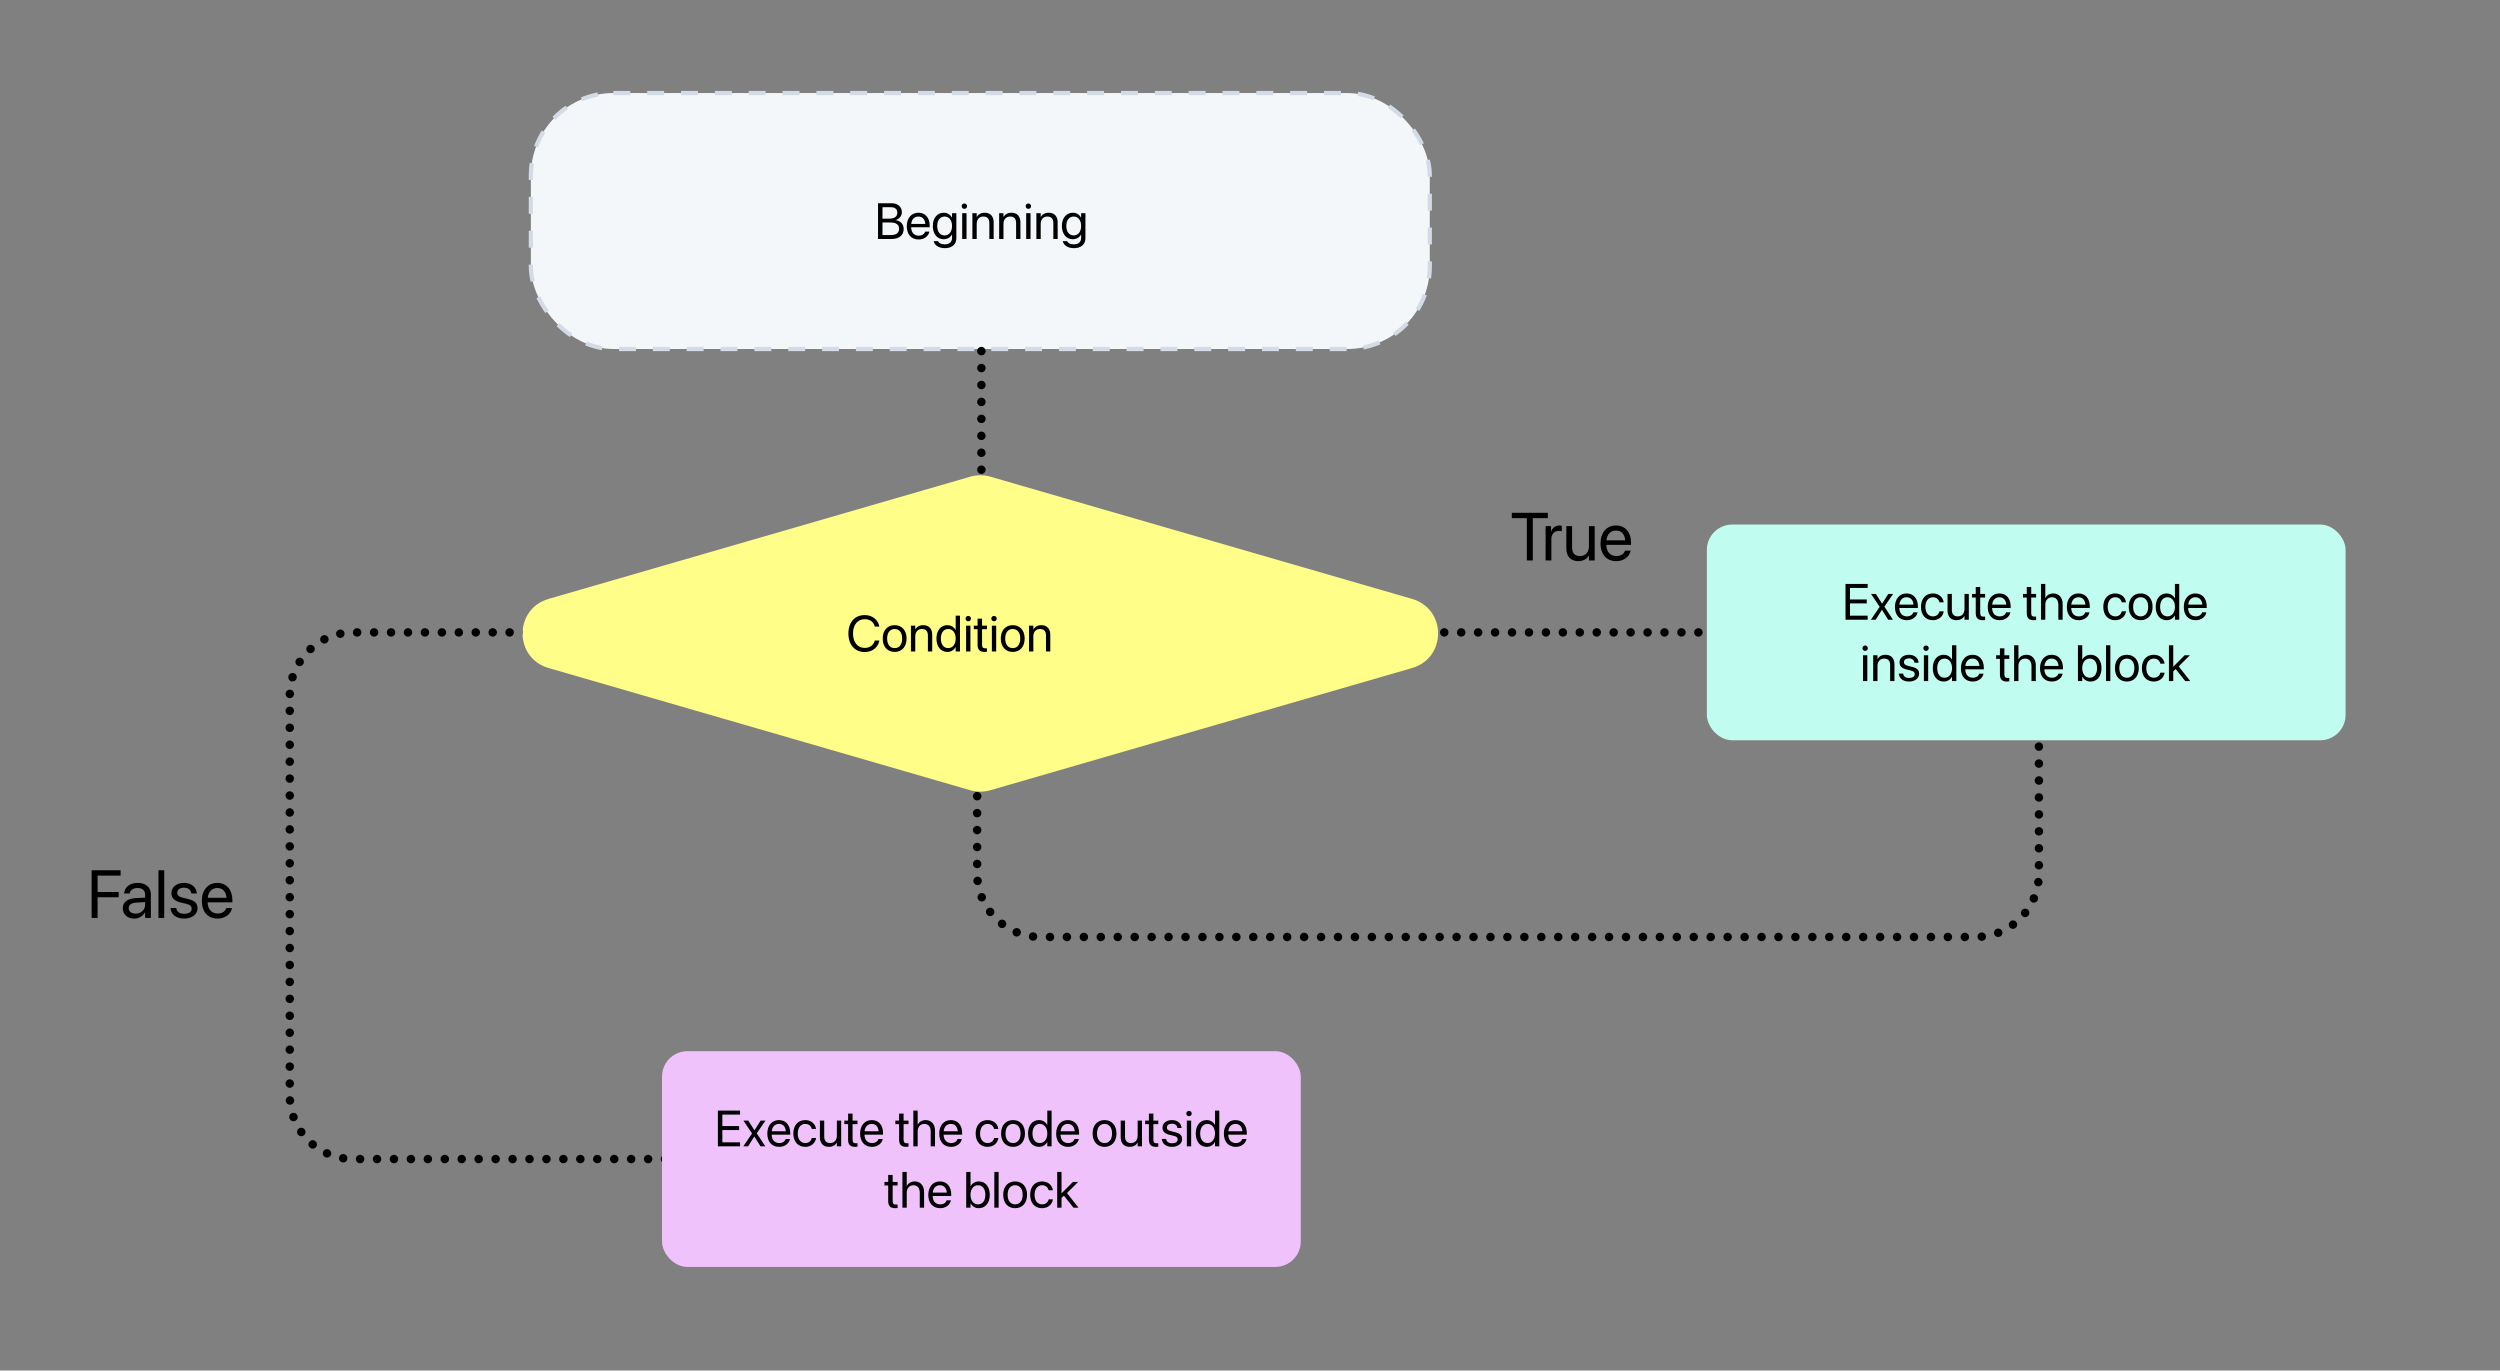 <svg width="1182" height="648" viewBox="0 0 1182 648" fill="none" xmlns="http://www.w3.org/2000/svg">
    <rect x="0" y="0" width="1182" height="648" fill="#808080" stroke="none"/>
    <rect x="251" y="44" width="425" height="121" rx="39" fill="#F4F7FA"/>
    <path d="M415.133 113H421.52C425.117 113 427.25 111.23 427.25 108.254V108.23C427.25 105.992 425.773 104.352 423.336 104.07V104.023C425.082 103.777 426.395 102.078 426.395 100.332V100.309C426.395 97.777 424.438 96.09 421.543 96.09H415.133V113ZM421.062 97.953C423.102 97.953 424.262 98.867 424.262 100.531V100.555C424.262 102.383 422.902 103.379 420.406 103.379H417.242V97.953H421.062ZM421.004 105.195C423.699 105.195 425.082 106.191 425.082 108.148V108.172C425.082 110.117 423.734 111.137 421.203 111.137H417.242V105.195H421.004ZM434.34 113.234C437 113.234 438.992 111.641 439.391 109.625L439.414 109.508H437.41L437.375 109.613C437.023 110.656 435.934 111.43 434.387 111.43C432.219 111.43 430.836 109.965 430.789 107.457H439.566V106.707C439.566 103.051 437.539 100.578 434.211 100.578C430.883 100.578 428.727 103.168 428.727 106.941V106.953C428.727 110.785 430.836 113.234 434.34 113.234ZM434.199 102.383C435.98 102.383 437.293 103.496 437.492 105.863H430.824C431.047 103.59 432.43 102.383 434.199 102.383ZM446.785 117.336C450.09 117.336 452.164 115.484 452.164 112.66V100.812H450.125V102.875H450.078C449.328 101.516 447.969 100.578 446.246 100.578C443.152 100.578 441.031 103.039 441.031 106.824V106.836C441.031 110.645 443.129 113.117 446.199 113.117C447.945 113.117 449.352 112.25 450.078 110.902H450.125V112.461C450.125 114.348 448.906 115.531 446.762 115.531C445.098 115.531 443.938 114.992 443.551 114.113L443.504 114.008H441.453L441.477 114.113C441.875 115.918 443.773 117.336 446.785 117.336ZM446.645 111.312C444.477 111.312 443.117 109.602 443.117 106.836V106.824C443.117 104.117 444.477 102.383 446.645 102.383C448.707 102.383 450.125 104.141 450.125 106.824V106.836C450.125 109.543 448.719 111.312 446.645 111.312ZM455.949 98.75C456.664 98.75 457.227 98.176 457.227 97.473C457.227 96.758 456.664 96.195 455.949 96.195C455.246 96.195 454.672 96.758 454.672 97.473C454.672 98.176 455.246 98.75 455.949 98.75ZM454.93 113H456.969V100.812H454.93V113ZM459.746 113H461.785V105.828C461.785 103.754 463.039 102.383 464.961 102.383C466.836 102.383 467.762 103.473 467.762 105.453V113H469.801V105.09C469.801 102.312 468.254 100.578 465.582 100.578C463.73 100.578 462.488 101.41 461.832 102.547H461.785V100.812H459.746V113ZM472.402 113H474.441V105.828C474.441 103.754 475.695 102.383 477.617 102.383C479.492 102.383 480.418 103.473 480.418 105.453V113H482.457V105.09C482.457 102.312 480.91 100.578 478.238 100.578C476.387 100.578 475.145 101.41 474.488 102.547H474.441V100.812H472.402V113ZM486.207 98.75C486.922 98.75 487.484 98.176 487.484 97.473C487.484 96.758 486.922 96.195 486.207 96.195C485.504 96.195 484.93 96.758 484.93 97.473C484.93 98.176 485.504 98.75 486.207 98.75ZM485.188 113H487.227V100.812H485.188V113ZM490.004 113H492.043V105.828C492.043 103.754 493.297 102.383 495.219 102.383C497.094 102.383 498.02 103.473 498.02 105.453V113H500.059V105.09C500.059 102.312 498.512 100.578 495.84 100.578C493.988 100.578 492.746 101.41 492.09 102.547H492.043V100.812H490.004V113ZM507.816 117.336C511.121 117.336 513.195 115.484 513.195 112.66V100.812H511.156V102.875H511.109C510.359 101.516 509 100.578 507.277 100.578C504.184 100.578 502.062 103.039 502.062 106.824V106.836C502.062 110.645 504.16 113.117 507.23 113.117C508.977 113.117 510.383 112.25 511.109 110.902H511.156V112.461C511.156 114.348 509.938 115.531 507.793 115.531C506.129 115.531 504.969 114.992 504.582 114.113L504.535 114.008H502.484L502.508 114.113C502.906 115.918 504.805 117.336 507.816 117.336ZM507.676 111.312C505.508 111.312 504.148 109.602 504.148 106.836V106.824C504.148 104.117 505.508 102.383 507.676 102.383C509.738 102.383 511.156 104.141 511.156 106.824V106.836C511.156 109.543 509.75 111.312 507.676 111.312Z" fill="black"/>
    <rect x="251" y="44" width="425" height="121" rx="39" stroke="#D3DBE6" stroke-width="2" stroke-dasharray="8 8"/>
    <path d="M43.328 434H46.141V424.234H56.125V421.734H46.141V413.984H57.016V411.453H43.328V434ZM63.469 434.312C65.641 434.312 67.594 433.141 68.547 431.359H68.609V434H71.328V422.766C71.328 419.516 68.922 417.438 65.078 417.438C61.25 417.438 58.922 419.594 58.688 422.266L58.672 422.438H61.297L61.328 422.297C61.641 420.844 62.953 419.844 65.047 419.844C67.312 419.844 68.609 421.047 68.609 423.031V424.391L63.953 424.656C60.219 424.875 58.062 426.609 58.062 429.375V429.406C58.062 432.359 60.234 434.312 63.469 434.312ZM60.844 429.406V429.375C60.844 427.859 62.094 426.891 64.266 426.766L68.609 426.5V427.828C68.609 430.188 66.641 431.953 64.078 431.953C62.125 431.953 60.844 430.969 60.844 429.406ZM74.922 434H77.641V411.453H74.922V434ZM87.078 434.312C90.703 434.312 93.391 432.312 93.391 429.469V429.453C93.391 427.141 92.203 425.844 88.922 425.047L86.344 424.422C84.547 423.984 83.812 423.219 83.812 422.109V422.094C83.812 420.656 85.031 419.703 87 419.703C89.016 419.703 90.219 420.75 90.438 422.328L90.453 422.438H93.047L93.031 422.234C92.828 419.516 90.562 417.438 87 417.438C83.484 417.438 81.031 419.422 81.031 422.219V422.234C81.031 424.578 82.516 426 85.578 426.734L88.156 427.359C90 427.812 90.609 428.469 90.609 429.641V429.656C90.609 431.125 89.297 432.047 87.094 432.047C84.875 432.047 83.672 431.094 83.344 429.469L83.312 429.312H80.594L80.609 429.453C80.938 432.359 83.25 434.312 87.078 434.312ZM102.906 434.312C106.453 434.312 109.109 432.188 109.641 429.5L109.672 429.344H107L106.953 429.484C106.484 430.875 105.031 431.906 102.969 431.906C100.078 431.906 98.234 429.953 98.172 426.609H109.875V425.609C109.875 420.734 107.172 417.438 102.734 417.438C98.297 417.438 95.422 420.891 95.422 425.922V425.938C95.422 431.047 98.234 434.312 102.906 434.312ZM102.719 419.844C105.094 419.844 106.844 421.328 107.109 424.484H98.219C98.516 421.453 100.359 419.844 102.719 419.844Z" fill="black"/>
    <path d="M721.891 265H724.703V244.984H731.812V242.453H714.781V244.984H721.891V265ZM730.766 265H733.484V254.844C733.484 252.547 734.859 251.031 736.969 251.031C737.625 251.031 738.203 251.109 738.422 251.188V248.547C738.203 248.516 737.797 248.438 737.328 248.438C735.422 248.438 733.922 249.578 733.391 251.375H733.328V248.75H730.766V265ZM746.188 265.312C748.656 265.312 750.312 264.203 751.188 262.688H751.25V265H753.969V248.75H751.25V258.312C751.25 261.078 749.578 262.906 747.016 262.906C744.516 262.906 743.281 261.453 743.281 258.812V248.75H740.562V259.297C740.562 263 742.625 265.312 746.188 265.312ZM764.203 265.312C767.75 265.312 770.406 263.188 770.938 260.5L770.969 260.344H768.297L768.25 260.484C767.781 261.875 766.328 262.906 764.266 262.906C761.375 262.906 759.531 260.953 759.469 257.609H771.172V256.609C771.172 251.734 768.469 248.438 764.031 248.438C759.594 248.438 756.719 251.891 756.719 256.922V256.938C756.719 262.047 759.531 265.312 764.203 265.312ZM764.016 250.844C766.391 250.844 768.141 252.328 768.406 255.484H759.516C759.812 252.453 761.656 250.844 764.016 250.844Z" fill="black"/>
    <path d="M573.469 326.375C578.453 326.375 581.797 323.891 582.828 319.438H579.984C579.172 322.188 576.797 323.781 573.484 323.781C569.031 323.781 566.203 320.25 566.203 314.719C566.203 309.234 569.062 305.672 573.469 305.672C576.688 305.672 579.266 307.609 579.984 310.562H582.828C582.109 306.062 578.375 303.078 573.469 303.078C567.297 303.078 563.312 307.641 563.312 314.719C563.312 321.859 567.25 326.375 573.469 326.375ZM585.875 326H588.594V303.453H585.875V326ZM597.016 326.281C599.203 326.281 601.266 325.062 602.234 323.203H602.297V326H604.875V314.766C604.875 311.531 602.469 309.469 598.656 309.469C594.812 309.469 592.406 311.625 592.219 314.438H594.844C595.188 312.844 596.5 311.859 598.594 311.859C600.844 311.859 602.156 313.047 602.156 315.031V316.391L597.5 316.656C593.75 316.875 591.609 318.625 591.609 321.406C591.609 324.328 593.781 326.281 597.016 326.281ZM597.625 323.969C595.672 323.969 594.375 322.953 594.375 321.406C594.375 319.875 595.625 318.906 597.812 318.766L602.156 318.5V319.828C602.156 322.172 600.188 323.969 597.625 323.969ZM608.047 314.234C608.047 316.578 609.531 318 612.594 318.734L615.172 319.359C617.031 319.812 617.672 320.484 617.672 321.656C617.672 323.125 616.312 324.062 614.109 324.062C611.906 324.062 610.656 323.172 610.328 321.312H607.609C607.922 324.359 610.297 326.281 614.109 326.281C617.734 326.281 620.406 324.281 620.406 321.453C620.406 319.125 619.219 317.844 615.938 317.047L613.359 316.422C611.547 315.984 610.719 315.219 610.719 314.094C610.719 312.672 612.031 311.688 614.016 311.688C616.016 311.688 617.266 312.734 617.469 314.438H620.062C619.953 311.562 617.578 309.469 614.016 309.469C610.5 309.469 608.047 311.453 608.047 314.234ZM622.953 314.234C622.953 316.578 624.438 318 627.5 318.734L630.078 319.359C631.938 319.812 632.578 320.484 632.578 321.656C632.578 323.125 631.219 324.062 629.016 324.062C626.812 324.062 625.562 323.172 625.234 321.312H622.516C622.828 324.359 625.203 326.281 629.016 326.281C632.641 326.281 635.312 324.281 635.312 321.453C635.312 319.125 634.125 317.844 630.844 317.047L628.266 316.422C626.453 315.984 625.625 315.219 625.625 314.094C625.625 312.672 626.938 311.688 628.922 311.688C630.922 311.688 632.172 312.734 632.375 314.438H634.969C634.859 311.562 632.484 309.469 628.922 309.469C625.406 309.469 622.953 311.453 622.953 314.234Z" fill="black"/>
    <path d="M273 299H167C150.431 299 137 312.431 137 329V518C137 534.569 150.431 548 167 548H320" stroke="black" stroke-width="4" stroke-linecap="round" stroke-dasharray="0.01 8"/>
    <path d="M964 353L964 413C964 429.569 950.569 443 934 443L492 443C475.431 443 462 429.569 462 413L462 353" stroke="black" stroke-width="4" stroke-linecap="round" stroke-dasharray="0.01 8"/>
    <path d="M803 299H665" stroke="black" stroke-width="4" stroke-linecap="round" stroke-dasharray="0.01 8"/>
    <path d="M464 166L464 238" stroke="black" stroke-width="4" stroke-linecap="round" stroke-dasharray="0.01 8"/>
    <path d="M458.768 225.372C461.859 224.476 465.141 224.476 468.232 225.372L667.663 283.172C684.02 287.913 684.02 311.087 667.663 315.828L468.232 373.628C465.141 374.524 461.859 374.524 458.768 373.628L259.337 315.828C242.98 311.087 242.98 287.913 259.337 283.172L458.768 225.372Z" fill="#FEFE88"/>
    <rect x="313" y="497" width="302" height="102" rx="12" fill="#F0C2FB"/>
    <path d="M339.418 542H349.895V540.102H341.527V534.289H349.461V532.414H341.527V526.988H349.895V525.09H339.418V542ZM351.418 542H353.68L356.621 537.359H356.668L359.586 542H361.848L357.793 535.824L361.906 529.812H359.633L356.738 534.383H356.691L353.762 529.812H351.488L355.566 535.906L351.418 542ZM368.398 542.234C371.059 542.234 373.051 540.641 373.449 538.625L373.473 538.508H371.469L371.434 538.613C371.082 539.656 369.992 540.43 368.445 540.43C366.277 540.43 364.895 538.965 364.848 536.457H373.625V535.707C373.625 532.051 371.598 529.578 368.27 529.578C364.941 529.578 362.785 532.168 362.785 535.941V535.953C362.785 539.785 364.895 542.234 368.398 542.234ZM368.258 531.383C370.039 531.383 371.352 532.496 371.551 534.863H364.883C365.105 532.59 366.488 531.383 368.258 531.383ZM380.738 542.234C383.492 542.234 385.496 540.441 385.824 538.121L385.836 538.039H383.832L383.809 538.133C383.469 539.492 382.402 540.43 380.738 540.43C378.629 540.43 377.176 538.754 377.176 535.918V535.906C377.176 533.141 378.594 531.383 380.715 531.383C382.508 531.383 383.492 532.461 383.797 533.68L383.82 533.773H385.812L385.801 533.68C385.543 531.594 383.75 529.578 380.715 529.578C377.328 529.578 375.09 532.039 375.09 535.883V535.895C375.09 539.773 377.281 542.234 380.738 542.234ZM391.871 542.234C393.723 542.234 394.965 541.402 395.621 540.266H395.668V542H397.707V529.812H395.668V536.984C395.668 539.059 394.414 540.43 392.492 540.43C390.617 540.43 389.691 539.34 389.691 537.359V529.812H387.652V537.723C387.652 540.5 389.199 542.234 391.871 542.234ZM404.328 542.234C404.727 542.234 405.16 542.188 405.418 542.152V540.5C405.242 540.512 405.008 540.547 404.762 540.547C403.672 540.547 403.098 540.184 403.098 538.883V531.5H405.418V529.812H403.098V526.52H400.988V529.812H399.207V531.5H400.988V538.895C400.988 541.227 402.09 542.234 404.328 542.234ZM412.273 542.234C414.934 542.234 416.926 540.641 417.324 538.625L417.348 538.508H415.344L415.309 538.613C414.957 539.656 413.867 540.43 412.32 540.43C410.152 540.43 408.77 538.965 408.723 536.457H417.5V535.707C417.5 532.051 415.473 529.578 412.145 529.578C408.816 529.578 406.66 532.168 406.66 535.941V535.953C406.66 539.785 408.77 542.234 412.273 542.234ZM412.133 531.383C413.914 531.383 415.227 532.496 415.426 534.863H408.758C408.98 532.59 410.363 531.383 412.133 531.383ZM428.445 542.234C428.844 542.234 429.277 542.188 429.535 542.152V540.5C429.359 540.512 429.125 540.547 428.879 540.547C427.789 540.547 427.215 540.184 427.215 538.883V531.5H429.535V529.812H427.215V526.52H425.105V529.812H423.324V531.5H425.105V538.895C425.105 541.227 426.207 542.234 428.445 542.234ZM431.832 542H433.871V534.887C433.871 532.812 435.125 531.383 437.012 531.383C438.91 531.383 440.035 532.684 440.035 534.887V542H442.074V534.535C442.074 531.582 440.305 529.578 437.715 529.578C435.898 529.578 434.574 530.387 433.918 531.758H433.871V525.09H431.832V542ZM449.68 542.234C452.34 542.234 454.332 540.641 454.73 538.625L454.754 538.508H452.75L452.715 538.613C452.363 539.656 451.273 540.43 449.727 540.43C447.559 540.43 446.176 538.965 446.129 536.457H454.906V535.707C454.906 532.051 452.879 529.578 449.551 529.578C446.223 529.578 444.066 532.168 444.066 535.941V535.953C444.066 539.785 446.176 542.234 449.68 542.234ZM449.539 531.383C451.32 531.383 452.633 532.496 452.832 534.863H446.164C446.387 532.59 447.77 531.383 449.539 531.383ZM466.941 542.234C469.695 542.234 471.699 540.441 472.027 538.121L472.039 538.039H470.035L470.012 538.133C469.672 539.492 468.605 540.43 466.941 540.43C464.832 540.43 463.379 538.754 463.379 535.918V535.906C463.379 533.141 464.797 531.383 466.918 531.383C468.711 531.383 469.695 532.461 470 533.68L470.023 533.773H472.016L472.004 533.68C471.746 531.594 469.953 529.578 466.918 529.578C463.531 529.578 461.293 532.039 461.293 535.883V535.895C461.293 539.773 463.484 542.234 466.941 542.234ZM478.965 542.234C482.328 542.234 484.602 539.797 484.602 535.906V535.883C484.602 531.992 482.316 529.578 478.953 529.578C475.59 529.578 473.316 532.004 473.316 535.883V535.906C473.316 539.785 475.578 542.234 478.965 542.234ZM478.977 540.43C476.82 540.43 475.402 538.777 475.402 535.906V535.883C475.402 533.035 476.832 531.383 478.953 531.383C481.109 531.383 482.516 533.023 482.516 535.883V535.906C482.516 538.766 481.121 540.43 478.977 540.43ZM491.246 542.234C492.992 542.234 494.352 541.355 495.113 539.938H495.16V542H497.199V525.09H495.16V531.852H495.113C494.352 530.445 492.934 529.578 491.211 529.578C488.152 529.578 486.066 532.051 486.066 535.895V535.906C486.066 539.75 488.129 542.234 491.246 542.234ZM491.645 540.43C489.488 540.43 488.152 538.707 488.152 535.906V535.895C488.152 533.117 489.488 531.383 491.645 531.383C493.695 531.383 495.172 533.176 495.172 535.895V535.906C495.172 538.637 493.707 540.43 491.645 540.43ZM504.969 542.234C507.629 542.234 509.621 540.641 510.02 538.625L510.043 538.508H508.039L508.004 538.613C507.652 539.656 506.562 540.43 505.016 540.43C502.848 540.43 501.465 538.965 501.418 536.457H510.195V535.707C510.195 532.051 508.168 529.578 504.84 529.578C501.512 529.578 499.355 532.168 499.355 535.941V535.953C499.355 539.785 501.465 542.234 504.969 542.234ZM504.828 531.383C506.609 531.383 507.922 532.496 508.121 534.863H501.453C501.676 532.59 503.059 531.383 504.828 531.383ZM522.23 542.234C525.594 542.234 527.867 539.797 527.867 535.906V535.883C527.867 531.992 525.582 529.578 522.219 529.578C518.855 529.578 516.582 532.004 516.582 535.883V535.906C516.582 539.785 518.844 542.234 522.23 542.234ZM522.242 540.43C520.086 540.43 518.668 538.777 518.668 535.906V535.883C518.668 533.035 520.098 531.383 522.219 531.383C524.375 531.383 525.781 533.023 525.781 535.883V535.906C525.781 538.766 524.387 540.43 522.242 540.43ZM534.09 542.234C535.941 542.234 537.184 541.402 537.84 540.266H537.887V542H539.926V529.812H537.887V536.984C537.887 539.059 536.633 540.43 534.711 540.43C532.836 540.43 531.91 539.34 531.91 537.359V529.812H529.871V537.723C529.871 540.5 531.418 542.234 534.09 542.234ZM546.547 542.234C546.945 542.234 547.379 542.188 547.637 542.152V540.5C547.461 540.512 547.227 540.547 546.98 540.547C545.891 540.547 545.316 540.184 545.316 538.883V531.5H547.637V529.812H545.316V526.52H543.207V529.812H541.426V531.5H543.207V538.895C543.207 541.227 544.309 542.234 546.547 542.234ZM554.152 542.234C556.871 542.234 558.887 540.734 558.887 538.602V538.59C558.887 536.855 557.996 535.883 555.535 535.285L553.602 534.816C552.254 534.488 551.703 533.914 551.703 533.082V533.07C551.703 531.992 552.617 531.277 554.094 531.277C555.605 531.277 556.508 532.062 556.672 533.246L556.684 533.328H558.629L558.617 533.176C558.465 531.137 556.766 529.578 554.094 529.578C551.457 529.578 549.617 531.066 549.617 533.164V533.176C549.617 534.934 550.73 536 553.027 536.551L554.961 537.02C556.344 537.359 556.801 537.852 556.801 538.73V538.742C556.801 539.844 555.816 540.535 554.164 540.535C552.5 540.535 551.598 539.82 551.352 538.602L551.328 538.484H549.289L549.301 538.59C549.547 540.77 551.281 542.234 554.152 542.234ZM562.156 527.75C562.871 527.75 563.434 527.176 563.434 526.473C563.434 525.758 562.871 525.195 562.156 525.195C561.453 525.195 560.879 525.758 560.879 526.473C560.879 527.176 561.453 527.75 562.156 527.75ZM561.137 542H563.176V529.812H561.137V542ZM570.535 542.234C572.281 542.234 573.641 541.355 574.402 539.938H574.449V542H576.488V525.09H574.449V531.852H574.402C573.641 530.445 572.223 529.578 570.5 529.578C567.441 529.578 565.355 532.051 565.355 535.895V535.906C565.355 539.75 567.418 542.234 570.535 542.234ZM570.934 540.43C568.777 540.43 567.441 538.707 567.441 535.906V535.895C567.441 533.117 568.777 531.383 570.934 531.383C572.984 531.383 574.461 533.176 574.461 535.895V535.906C574.461 538.637 572.996 540.43 570.934 540.43ZM584.258 542.234C586.918 542.234 588.91 540.641 589.309 538.625L589.332 538.508H587.328L587.293 538.613C586.941 539.656 585.852 540.43 584.305 540.43C582.137 540.43 580.754 538.965 580.707 536.457H589.484V535.707C589.484 532.051 587.457 529.578 584.129 529.578C580.801 529.578 578.645 532.168 578.645 535.941V535.953C578.645 539.785 580.754 542.234 584.258 542.234ZM584.117 531.383C585.898 531.383 587.211 532.496 587.41 534.863H580.742C580.965 532.59 582.348 531.383 584.117 531.383ZM423.277 571.234C423.676 571.234 424.109 571.188 424.367 571.152V569.5C424.191 569.512 423.957 569.547 423.711 569.547C422.621 569.547 422.047 569.184 422.047 567.883V560.5H424.367V558.812H422.047V555.52H419.938V558.812H418.156V560.5H419.938V567.895C419.938 570.227 421.039 571.234 423.277 571.234ZM426.664 571H428.703V563.887C428.703 561.812 429.957 560.383 431.844 560.383C433.742 560.383 434.867 561.684 434.867 563.887V571H436.906V563.535C436.906 560.582 435.137 558.578 432.547 558.578C430.73 558.578 429.406 559.387 428.75 560.758H428.703V554.09H426.664V571ZM444.512 571.234C447.172 571.234 449.164 569.641 449.562 567.625L449.586 567.508H447.582L447.547 567.613C447.195 568.656 446.105 569.43 444.559 569.43C442.391 569.43 441.008 567.965 440.961 565.457H449.738V564.707C449.738 561.051 447.711 558.578 444.383 558.578C441.055 558.578 438.898 561.168 438.898 564.941V564.953C438.898 568.785 441.008 571.234 444.512 571.234ZM444.371 560.383C446.152 560.383 447.465 561.496 447.664 563.863H440.996C441.219 561.59 442.602 560.383 444.371 560.383ZM462.781 571.234C465.898 571.234 467.961 568.75 467.961 564.906V564.895C467.961 561.051 465.875 558.578 462.816 558.578C461.094 558.578 459.676 559.445 458.914 560.852H458.867V554.09H456.828V571H458.867V568.938H458.914C459.676 570.355 461.035 571.234 462.781 571.234ZM462.383 569.43C460.32 569.43 458.855 567.637 458.855 564.906V564.895C458.855 562.176 460.332 560.383 462.383 560.383C464.539 560.383 465.875 562.117 465.875 564.895V564.906C465.875 567.707 464.539 569.43 462.383 569.43ZM470.117 571H472.156V554.09H470.117V571ZM479.961 571.234C483.324 571.234 485.598 568.797 485.598 564.906V564.883C485.598 560.992 483.312 558.578 479.949 558.578C476.586 558.578 474.312 561.004 474.312 564.883V564.906C474.312 568.785 476.574 571.234 479.961 571.234ZM479.973 569.43C477.816 569.43 476.398 567.777 476.398 564.906V564.883C476.398 562.035 477.828 560.383 479.949 560.383C482.105 560.383 483.512 562.023 483.512 564.883V564.906C483.512 567.766 482.117 569.43 479.973 569.43ZM492.711 571.234C495.465 571.234 497.469 569.441 497.797 567.121L497.809 567.039H495.805L495.781 567.133C495.441 568.492 494.375 569.43 492.711 569.43C490.602 569.43 489.148 567.754 489.148 564.918V564.906C489.148 562.141 490.566 560.383 492.688 560.383C494.48 560.383 495.465 561.461 495.77 562.68L495.793 562.773H497.785L497.773 562.68C497.516 560.594 495.723 558.578 492.688 558.578C489.301 558.578 487.062 561.039 487.062 564.883V564.895C487.062 568.773 489.254 571.234 492.711 571.234ZM499.848 571H501.887V566.406L503.023 565.316L507.547 571H509.914L504.465 564.074L509.75 558.812H507.277L501.934 564.191H501.887V554.09H499.848V571Z" fill="black"/>
    <rect x="807" y="248" width="302" height="102" rx="12" fill="#C1FCF0"/>
    <path d="M872.562 293H883.039V291.102H874.672V285.289H882.605V283.414H874.672V277.988H883.039V276.09H872.562V293ZM884.562 293H886.824L889.766 288.359H889.812L892.73 293H894.992L890.938 286.824L895.051 280.812H892.777L889.883 285.383H889.836L886.906 280.812H884.633L888.711 286.906L884.562 293ZM901.543 293.234C904.203 293.234 906.195 291.641 906.594 289.625L906.617 289.508H904.613L904.578 289.613C904.227 290.656 903.137 291.43 901.59 291.43C899.422 291.43 898.039 289.965 897.992 287.457H906.77V286.707C906.77 283.051 904.742 280.578 901.414 280.578C898.086 280.578 895.93 283.168 895.93 286.941V286.953C895.93 290.785 898.039 293.234 901.543 293.234ZM901.402 282.383C903.184 282.383 904.496 283.496 904.695 285.863H898.027C898.25 283.59 899.633 282.383 901.402 282.383ZM913.883 293.234C916.637 293.234 918.641 291.441 918.969 289.121L918.98 289.039H916.977L916.953 289.133C916.613 290.492 915.547 291.43 913.883 291.43C911.773 291.43 910.32 289.754 910.32 286.918V286.906C910.32 284.141 911.738 282.383 913.859 282.383C915.652 282.383 916.637 283.461 916.941 284.68L916.965 284.773H918.957L918.945 284.68C918.688 282.594 916.895 280.578 913.859 280.578C910.473 280.578 908.234 283.039 908.234 286.883V286.895C908.234 290.773 910.426 293.234 913.883 293.234ZM925.016 293.234C926.867 293.234 928.109 292.402 928.766 291.266H928.812V293H930.852V280.812H928.812V287.984C928.812 290.059 927.559 291.43 925.637 291.43C923.762 291.43 922.836 290.34 922.836 288.359V280.812H920.797V288.723C920.797 291.5 922.344 293.234 925.016 293.234ZM937.473 293.234C937.871 293.234 938.305 293.188 938.562 293.152V291.5C938.387 291.512 938.152 291.547 937.906 291.547C936.816 291.547 936.242 291.184 936.242 289.883V282.5H938.562V280.812H936.242V277.52H934.133V280.812H932.352V282.5H934.133V289.895C934.133 292.227 935.234 293.234 937.473 293.234ZM945.418 293.234C948.078 293.234 950.07 291.641 950.469 289.625L950.492 289.508H948.488L948.453 289.613C948.102 290.656 947.012 291.43 945.465 291.43C943.297 291.43 941.914 289.965 941.867 287.457H950.645V286.707C950.645 283.051 948.617 280.578 945.289 280.578C941.961 280.578 939.805 283.168 939.805 286.941V286.953C939.805 290.785 941.914 293.234 945.418 293.234ZM945.277 282.383C947.059 282.383 948.371 283.496 948.57 285.863H941.902C942.125 283.59 943.508 282.383 945.277 282.383ZM961.59 293.234C961.988 293.234 962.422 293.188 962.68 293.152V291.5C962.504 291.512 962.27 291.547 962.023 291.547C960.934 291.547 960.359 291.184 960.359 289.883V282.5H962.68V280.812H960.359V277.52H958.25V280.812H956.469V282.5H958.25V289.895C958.25 292.227 959.352 293.234 961.59 293.234ZM964.977 293H967.016V285.887C967.016 283.812 968.27 282.383 970.156 282.383C972.055 282.383 973.18 283.684 973.18 285.887V293H975.219V285.535C975.219 282.582 973.449 280.578 970.859 280.578C969.043 280.578 967.719 281.387 967.062 282.758H967.016V276.09H964.977V293ZM982.824 293.234C985.484 293.234 987.477 291.641 987.875 289.625L987.898 289.508H985.895L985.859 289.613C985.508 290.656 984.418 291.43 982.871 291.43C980.703 291.43 979.32 289.965 979.273 287.457H988.051V286.707C988.051 283.051 986.023 280.578 982.695 280.578C979.367 280.578 977.211 283.168 977.211 286.941V286.953C977.211 290.785 979.32 293.234 982.824 293.234ZM982.684 282.383C984.465 282.383 985.777 283.496 985.977 285.863H979.309C979.531 283.59 980.914 282.383 982.684 282.383ZM1000.09 293.234C1002.84 293.234 1004.84 291.441 1005.17 289.121L1005.18 289.039H1003.18L1003.16 289.133C1002.82 290.492 1001.75 291.43 1000.09 291.43C997.977 291.43 996.523 289.754 996.523 286.918V286.906C996.523 284.141 997.941 282.383 1000.06 282.383C1001.86 282.383 1002.84 283.461 1003.14 284.68L1003.17 284.773H1005.16L1005.15 284.68C1004.89 282.594 1003.1 280.578 1000.06 280.578C996.676 280.578 994.438 283.039 994.438 286.883V286.895C994.438 290.773 996.629 293.234 1000.09 293.234ZM1012.11 293.234C1015.47 293.234 1017.75 290.797 1017.75 286.906V286.883C1017.75 282.992 1015.46 280.578 1012.1 280.578C1008.73 280.578 1006.46 283.004 1006.46 286.883V286.906C1006.46 290.785 1008.72 293.234 1012.11 293.234ZM1012.12 291.43C1009.96 291.43 1008.55 289.777 1008.55 286.906V286.883C1008.55 284.035 1009.98 282.383 1012.1 282.383C1014.25 282.383 1015.66 284.023 1015.66 286.883V286.906C1015.66 289.766 1014.27 291.43 1012.12 291.43ZM1024.39 293.234C1026.14 293.234 1027.5 292.355 1028.26 290.938H1028.3V293H1030.34V276.09H1028.3V282.852H1028.26C1027.5 281.445 1026.08 280.578 1024.36 280.578C1021.3 280.578 1019.21 283.051 1019.21 286.895V286.906C1019.21 290.75 1021.27 293.234 1024.39 293.234ZM1024.79 291.43C1022.63 291.43 1021.3 289.707 1021.3 286.906V286.895C1021.3 284.117 1022.63 282.383 1024.79 282.383C1026.84 282.383 1028.32 284.176 1028.32 286.895V286.906C1028.32 289.637 1026.85 291.43 1024.79 291.43ZM1038.11 293.234C1040.77 293.234 1042.77 291.641 1043.16 289.625L1043.19 289.508H1041.18L1041.15 289.613C1040.8 290.656 1039.71 291.43 1038.16 291.43C1035.99 291.43 1034.61 289.965 1034.56 287.457H1043.34V286.707C1043.34 283.051 1041.31 280.578 1037.98 280.578C1034.66 280.578 1032.5 283.168 1032.5 286.941V286.953C1032.5 290.785 1034.61 293.234 1038.11 293.234ZM1037.97 282.383C1039.75 282.383 1041.07 283.496 1041.27 285.863H1034.6C1034.82 283.59 1036.2 282.383 1037.97 282.383ZM881.844 307.75C882.559 307.75 883.121 307.176 883.121 306.473C883.121 305.758 882.559 305.195 881.844 305.195C881.141 305.195 880.566 305.758 880.566 306.473C880.566 307.176 881.141 307.75 881.844 307.75ZM880.824 322H882.863V309.812H880.824V322ZM885.641 322H887.68V314.828C887.68 312.754 888.934 311.383 890.855 311.383C892.73 311.383 893.656 312.473 893.656 314.453V322H895.695V314.09C895.695 311.312 894.148 309.578 891.477 309.578C889.625 309.578 888.383 310.41 887.727 311.547H887.68V309.812H885.641V322ZM902.621 322.234C905.34 322.234 907.355 320.734 907.355 318.602V318.59C907.355 316.855 906.465 315.883 904.004 315.285L902.07 314.816C900.723 314.488 900.172 313.914 900.172 313.082V313.07C900.172 311.992 901.086 311.277 902.562 311.277C904.074 311.277 904.977 312.062 905.141 313.246L905.152 313.328H907.098L907.086 313.176C906.934 311.137 905.234 309.578 902.562 309.578C899.926 309.578 898.086 311.066 898.086 313.164V313.176C898.086 314.934 899.199 316 901.496 316.551L903.43 317.02C904.812 317.359 905.27 317.852 905.27 318.73V318.742C905.27 319.844 904.285 320.535 902.633 320.535C900.969 320.535 900.066 319.82 899.82 318.602L899.797 318.484H897.758L897.77 318.59C898.016 320.77 899.75 322.234 902.621 322.234ZM910.625 307.75C911.34 307.75 911.902 307.176 911.902 306.473C911.902 305.758 911.34 305.195 910.625 305.195C909.922 305.195 909.348 305.758 909.348 306.473C909.348 307.176 909.922 307.75 910.625 307.75ZM909.605 322H911.645V309.812H909.605V322ZM919.004 322.234C920.75 322.234 922.109 321.355 922.871 319.938H922.918V322H924.957V305.09H922.918V311.852H922.871C922.109 310.445 920.691 309.578 918.969 309.578C915.91 309.578 913.824 312.051 913.824 315.895V315.906C913.824 319.75 915.887 322.234 919.004 322.234ZM919.402 320.43C917.246 320.43 915.91 318.707 915.91 315.906V315.895C915.91 313.117 917.246 311.383 919.402 311.383C921.453 311.383 922.93 313.176 922.93 315.895V315.906C922.93 318.637 921.465 320.43 919.402 320.43ZM932.727 322.234C935.387 322.234 937.379 320.641 937.777 318.625L937.801 318.508H935.797L935.762 318.613C935.41 319.656 934.32 320.43 932.773 320.43C930.605 320.43 929.223 318.965 929.176 316.457H937.953V315.707C937.953 312.051 935.926 309.578 932.598 309.578C929.27 309.578 927.113 312.168 927.113 315.941V315.953C927.113 319.785 929.223 322.234 932.727 322.234ZM932.586 311.383C934.367 311.383 935.68 312.496 935.879 314.863H929.211C929.434 312.59 930.816 311.383 932.586 311.383ZM948.898 322.234C949.297 322.234 949.73 322.188 949.988 322.152V320.5C949.812 320.512 949.578 320.547 949.332 320.547C948.242 320.547 947.668 320.184 947.668 318.883V311.5H949.988V309.812H947.668V306.52H945.559V309.812H943.777V311.5H945.559V318.895C945.559 321.227 946.66 322.234 948.898 322.234ZM952.285 322H954.324V314.887C954.324 312.812 955.578 311.383 957.465 311.383C959.363 311.383 960.488 312.684 960.488 314.887V322H962.527V314.535C962.527 311.582 960.758 309.578 958.168 309.578C956.352 309.578 955.027 310.387 954.371 311.758H954.324V305.09H952.285V322ZM970.133 322.234C972.793 322.234 974.785 320.641 975.184 318.625L975.207 318.508H973.203L973.168 318.613C972.816 319.656 971.727 320.43 970.18 320.43C968.012 320.43 966.629 318.965 966.582 316.457H975.359V315.707C975.359 312.051 973.332 309.578 970.004 309.578C966.676 309.578 964.52 312.168 964.52 315.941V315.953C964.52 319.785 966.629 322.234 970.133 322.234ZM969.992 311.383C971.773 311.383 973.086 312.496 973.285 314.863H966.617C966.84 312.59 968.223 311.383 969.992 311.383ZM988.402 322.234C991.52 322.234 993.582 319.75 993.582 315.906V315.895C993.582 312.051 991.496 309.578 988.438 309.578C986.715 309.578 985.297 310.445 984.535 311.852H984.488V305.09H982.449V322H984.488V319.938H984.535C985.297 321.355 986.656 322.234 988.402 322.234ZM988.004 320.43C985.941 320.43 984.477 318.637 984.477 315.906V315.895C984.477 313.176 985.953 311.383 988.004 311.383C990.16 311.383 991.496 313.117 991.496 315.895V315.906C991.496 318.707 990.16 320.43 988.004 320.43ZM995.738 322H997.777V305.09H995.738V322ZM1005.58 322.234C1008.95 322.234 1011.22 319.797 1011.22 315.906V315.883C1011.22 311.992 1008.93 309.578 1005.57 309.578C1002.21 309.578 999.934 312.004 999.934 315.883V315.906C999.934 319.785 1002.2 322.234 1005.58 322.234ZM1005.59 320.43C1003.44 320.43 1002.02 318.777 1002.02 315.906V315.883C1002.02 313.035 1003.45 311.383 1005.57 311.383C1007.73 311.383 1009.13 313.023 1009.13 315.883V315.906C1009.13 318.766 1007.74 320.43 1005.59 320.43ZM1018.33 322.234C1021.09 322.234 1023.09 320.441 1023.42 318.121L1023.43 318.039H1021.43L1021.4 318.133C1021.06 319.492 1020 320.43 1018.33 320.43C1016.22 320.43 1014.77 318.754 1014.77 315.918V315.906C1014.77 313.141 1016.19 311.383 1018.31 311.383C1020.1 311.383 1021.09 312.461 1021.39 313.68L1021.41 313.773H1023.41L1023.39 313.68C1023.14 311.594 1021.34 309.578 1018.31 309.578C1014.92 309.578 1012.68 312.039 1012.68 315.883V315.895C1012.68 319.773 1014.88 322.234 1018.33 322.234ZM1025.47 322H1027.51V317.406L1028.64 316.316L1033.17 322H1035.54L1030.09 315.074L1035.37 309.812H1032.9L1027.55 315.191H1027.51V305.09H1025.47V322Z" fill="black"/>
    <path d="M408.852 308.281C412.391 308.281 415.098 306.184 415.742 302.949L415.766 302.832H413.633L413.598 302.938C412.859 305.164 411.219 306.336 408.852 306.336C405.488 306.336 403.297 303.652 403.297 299.539V299.527C403.297 295.414 405.477 292.754 408.852 292.754C411.23 292.754 412.895 293.949 413.551 296L413.633 296.258H415.766L415.742 296.141C415.098 292.941 412.367 290.809 408.852 290.809C404.141 290.809 401.129 294.207 401.129 299.527V299.539C401.129 304.859 404.152 308.281 408.852 308.281ZM422.996 308.234C426.359 308.234 428.633 305.797 428.633 301.906V301.883C428.633 297.992 426.348 295.578 422.984 295.578C419.621 295.578 417.348 298.004 417.348 301.883V301.906C417.348 305.785 419.609 308.234 422.996 308.234ZM423.008 306.43C420.852 306.43 419.434 304.777 419.434 301.906V301.883C419.434 299.035 420.863 297.383 422.984 297.383C425.141 297.383 426.547 299.023 426.547 301.883V301.906C426.547 304.766 425.152 306.43 423.008 306.43ZM430.695 308H432.734V300.828C432.734 298.754 433.988 297.383 435.91 297.383C437.785 297.383 438.711 298.473 438.711 300.453V308H440.75V300.09C440.75 297.312 439.203 295.578 436.531 295.578C434.68 295.578 433.438 296.41 432.781 297.547H432.734V295.812H430.695V308ZM447.934 308.234C449.68 308.234 451.039 307.355 451.801 305.938H451.848V308H453.887V291.09H451.848V297.852H451.801C451.039 296.445 449.621 295.578 447.898 295.578C444.84 295.578 442.754 298.051 442.754 301.895V301.906C442.754 305.75 444.816 308.234 447.934 308.234ZM448.332 306.43C446.176 306.43 444.84 304.707 444.84 301.906V301.895C444.84 299.117 446.176 297.383 448.332 297.383C450.383 297.383 451.859 299.176 451.859 301.895V301.906C451.859 304.637 450.395 306.43 448.332 306.43ZM457.789 293.75C458.504 293.75 459.066 293.176 459.066 292.473C459.066 291.758 458.504 291.195 457.789 291.195C457.086 291.195 456.512 291.758 456.512 292.473C456.512 293.176 457.086 293.75 457.789 293.75ZM456.77 308H458.809V295.812H456.77V308ZM465.547 308.234C465.945 308.234 466.379 308.188 466.637 308.152V306.5C466.461 306.512 466.227 306.547 465.98 306.547C464.891 306.547 464.316 306.184 464.316 304.883V297.5H466.637V295.812H464.316V292.52H462.207V295.812H460.426V297.5H462.207V304.895C462.207 307.227 463.309 308.234 465.547 308.234ZM469.977 293.75C470.691 293.75 471.254 293.176 471.254 292.473C471.254 291.758 470.691 291.195 469.977 291.195C469.273 291.195 468.699 291.758 468.699 292.473C468.699 293.176 469.273 293.75 469.977 293.75ZM468.957 308H470.996V295.812H468.957V308ZM478.824 308.234C482.188 308.234 484.461 305.797 484.461 301.906V301.883C484.461 297.992 482.176 295.578 478.812 295.578C475.449 295.578 473.176 298.004 473.176 301.883V301.906C473.176 305.785 475.438 308.234 478.824 308.234ZM478.836 306.43C476.68 306.43 475.262 304.777 475.262 301.906V301.883C475.262 299.035 476.691 297.383 478.812 297.383C480.969 297.383 482.375 299.023 482.375 301.883V301.906C482.375 304.766 480.98 306.43 478.836 306.43ZM486.523 308H488.562V300.828C488.562 298.754 489.816 297.383 491.738 297.383C493.613 297.383 494.539 298.473 494.539 300.453V308H496.578V300.09C496.578 297.312 495.031 295.578 492.359 295.578C490.508 295.578 489.266 296.41 488.609 297.547H488.562V295.812H486.523V308Z" fill="black"/>
</svg>
